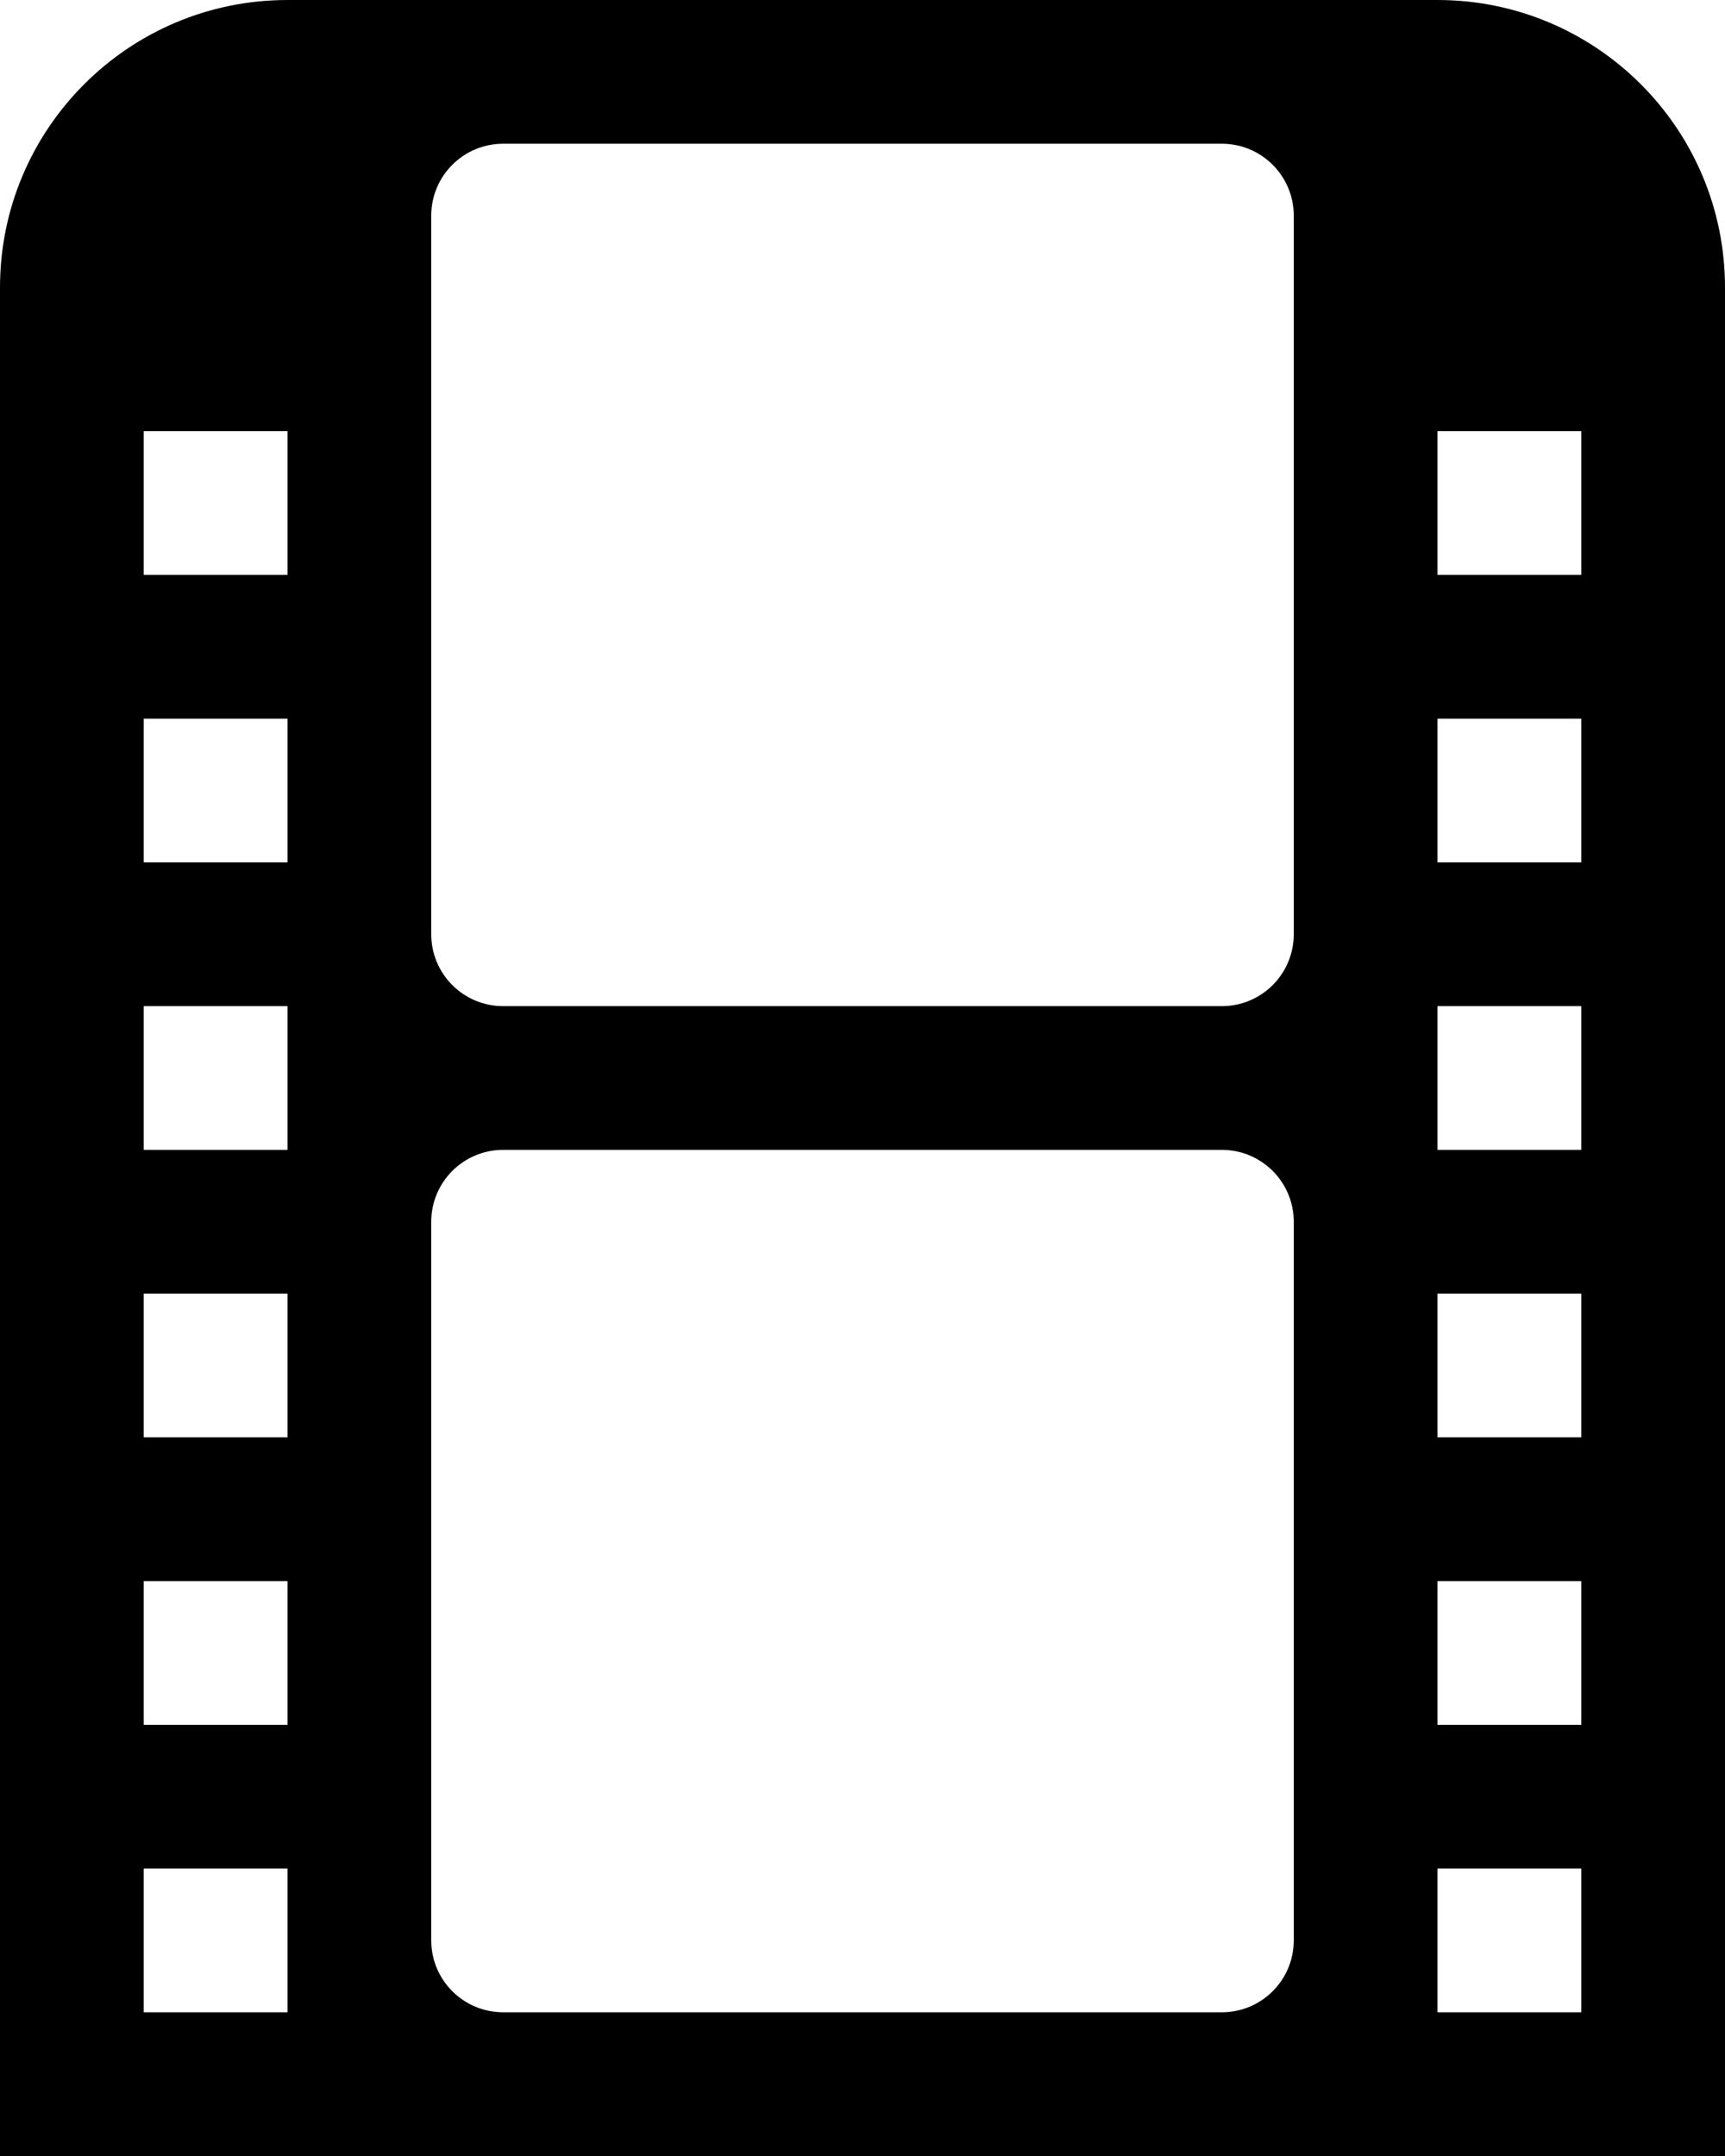 <?xml version="1.0" encoding="UTF-8" standalone="no"?>
<svg width="24px" height="30px" viewBox="0 0 24 30" version="1.1" xmlns="http://www.w3.org/2000/svg" xmlns:xlink="http://www.w3.org/1999/xlink" xmlns:sketch="http://www.bohemiancoding.com/sketch/ns">
    <!-- Generator: Sketch Beta 3.3.2 (12041) - http://www.bohemiancoding.com/sketch -->
    <title>film</title>
    <desc>Created with Sketch Beta.</desc>
    <defs></defs>
    <g id="Page-1" stroke="none" stroke-width="1" fill="none" fill-rule="evenodd" sketch:type="MSPage">
        <g id="Icon-Set" sketch:type="MSLayerGroup" transform="translate(-260, -516)" fill="#000000">
            <path d="M280,522 L282,522 L282,524 L280,524 L280,522 Z M280,526 L282,526 L282,528 L280,528 L280,526 Z M280,530 L282,530 L282,532 L280,532 L280,530 Z M280,534 L282,534 L282,536 L280,536 L280,534 Z M280,538 L282,538 L282,540 L280,540 L280,538 Z M280,542 L282,542 L282,544 L280,544 L280,542 Z M278,529 C278,529.553 277.552,530 277,530 L267,530 C266.448,530 266,529.553 266,529 L266,519 C266,518.448 266.448,518 267,518 L277,518 C277.552,518 278,518.448 278,519 L278,529 L278,529 Z M278,543 C278,543.553 277.552,544 277,544 L267,544 C266.448,544 266,543.553 266,543 L266,533 C266,532.448 266.448,532 267,532 L277,532 C277.552,532 278,532.448 278,533 L278,543 L278,543 Z M262,522 L264,522 L264,524 L262,524 L262,522 Z M262,526 L264,526 L264,528 L262,528 L262,526 Z M262,530 L264,530 L264,532 L262,532 L262,530 Z M262,534 L264,534 L264,536 L262,536 L262,534 Z M262,538 L264,538 L264,540 L262,540 L262,538 Z M262,542 L264,542 L264,544 L262,544 L262,542 Z M280,516 L264,516 C261.791,516 260,517.791 260,520 L260,546 L264,546 L280,546 L284,546 L284,520 C284,517.791 282.209,516 280,516 L280,516 Z" id="film" sketch:type="MSShapeGroup"></path>
        </g>
    </g>
</svg>